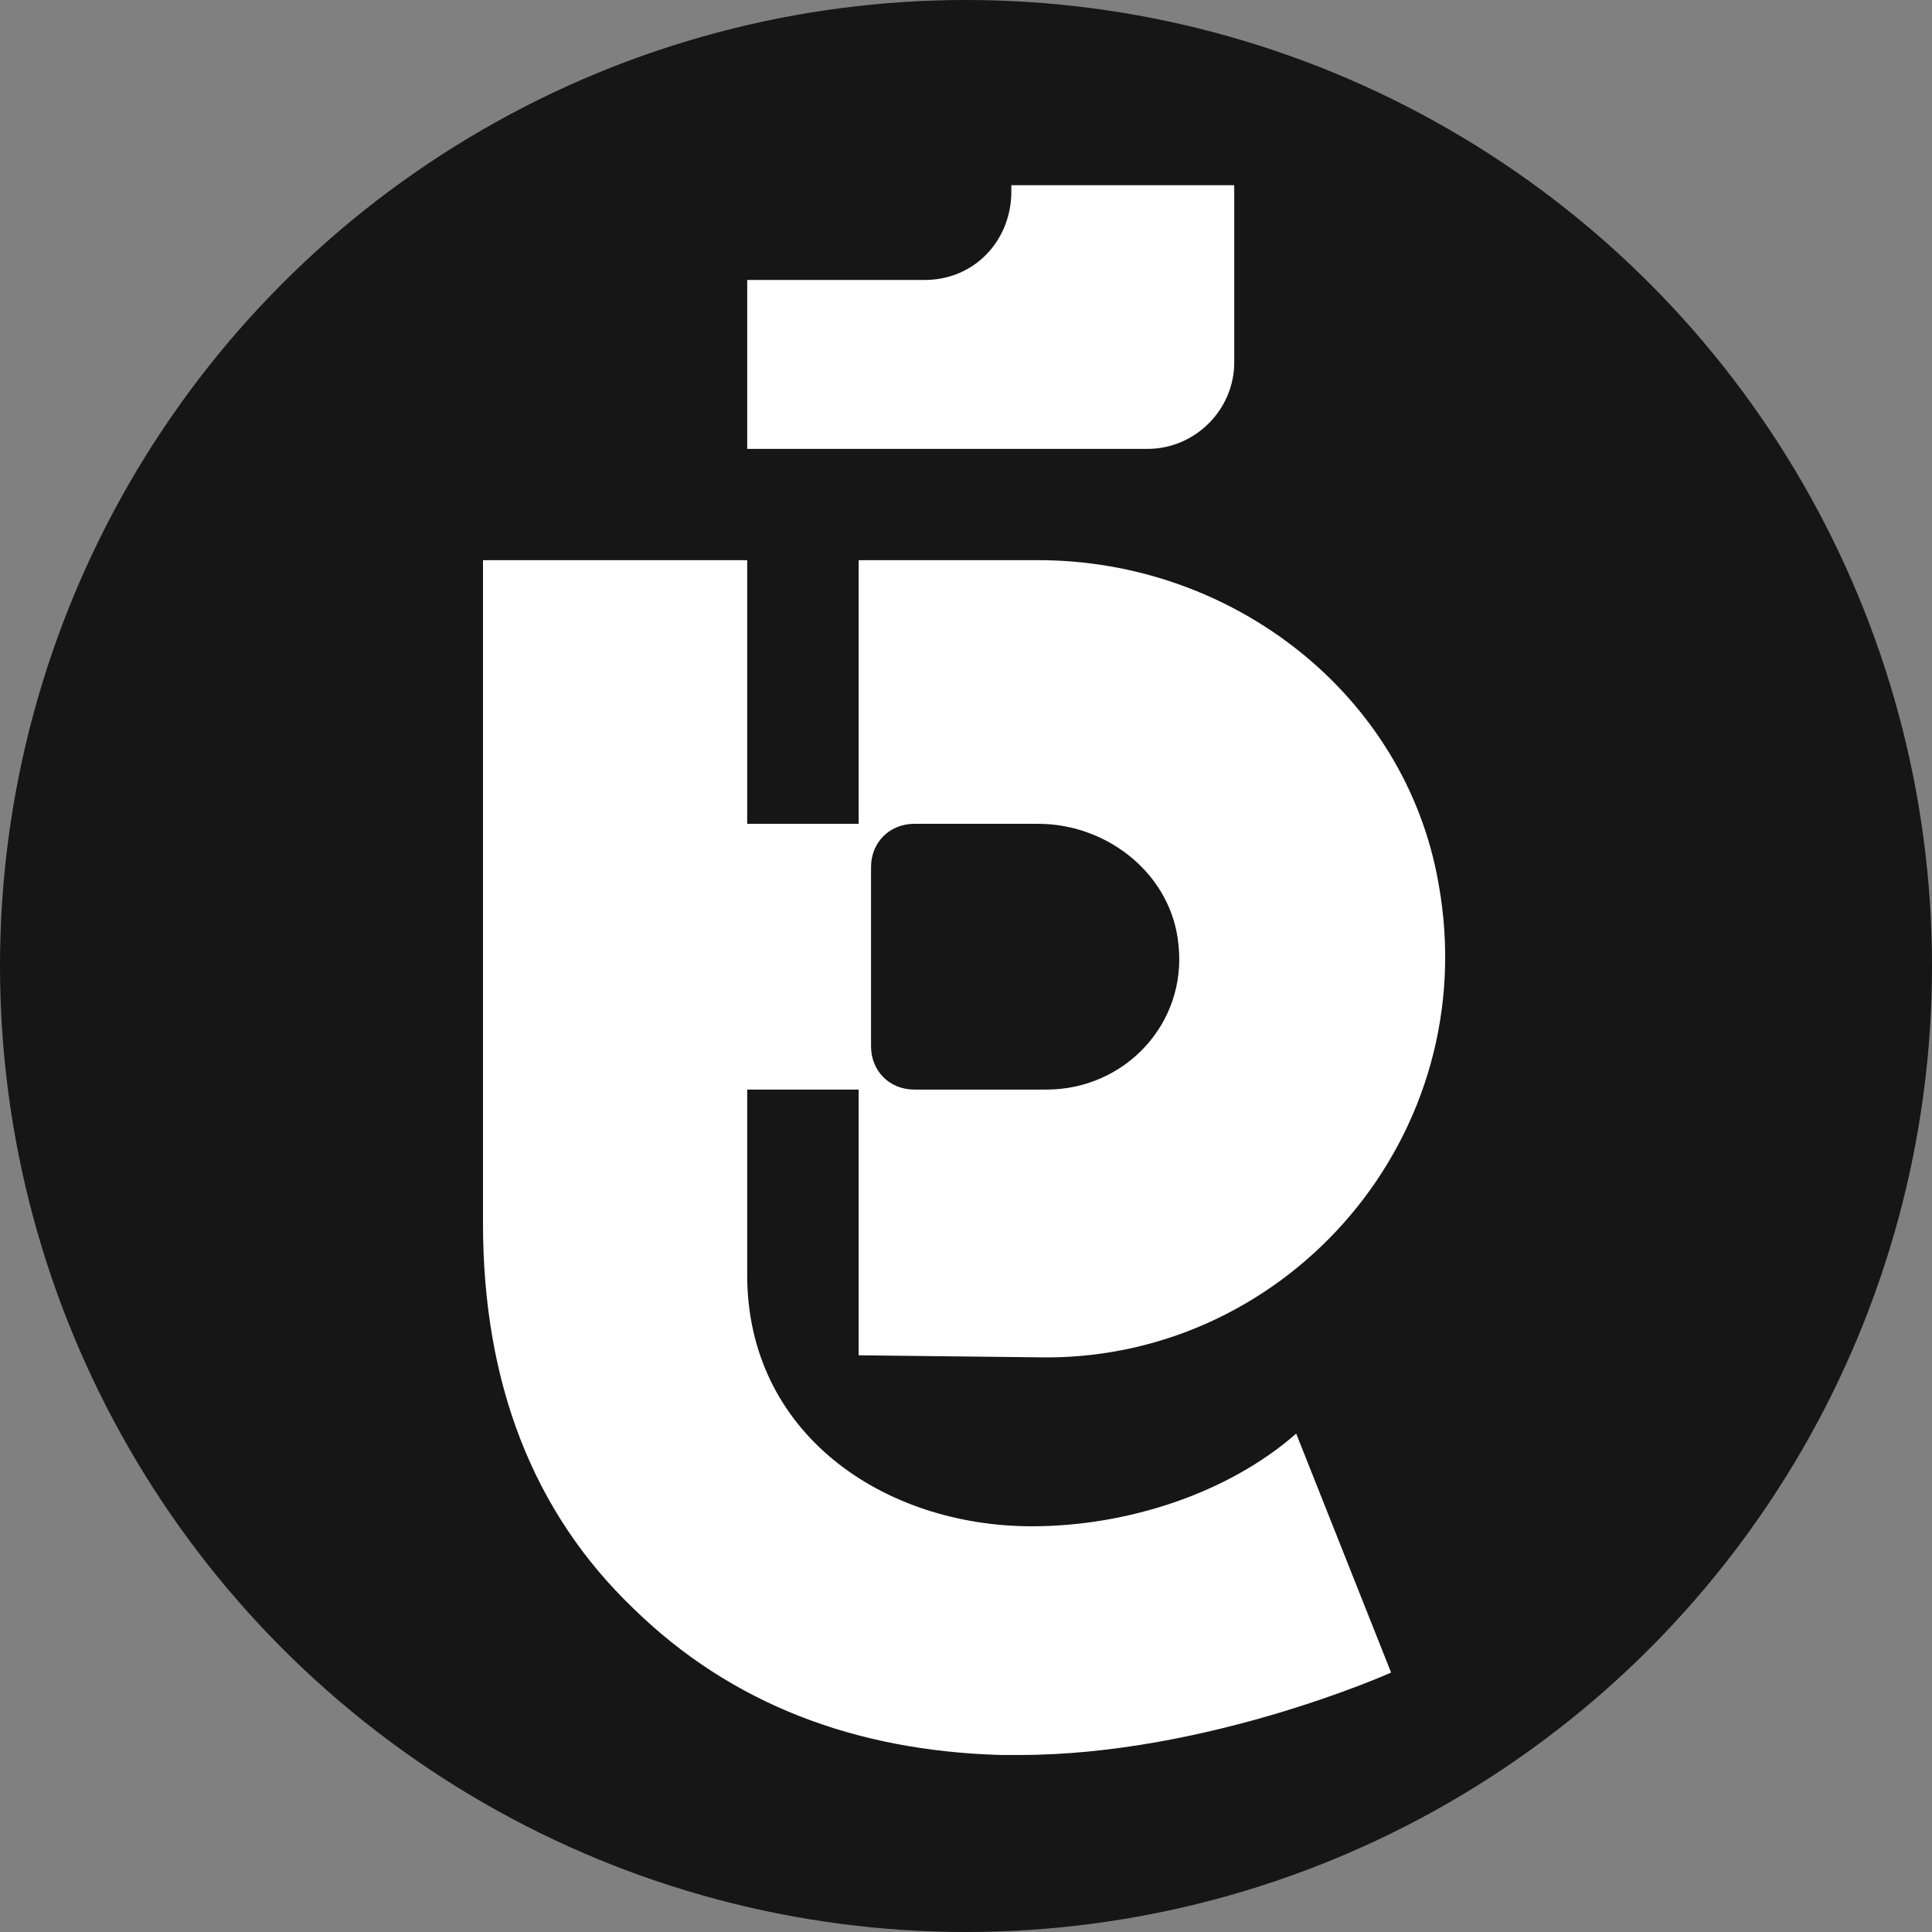 <svg width="32" height="32" viewBox="0 0 32 32" fill="none" xmlns="http://www.w3.org/2000/svg">
<rect x="0" y="0" width="32" height="32" fill="#808080" stroke="none"/>
<circle cx="16" cy="16" r="16" fill="#161616"/>
<path d="M20.443 6.002C20.443 6.787 19.794 7.435 19.007 7.435H12.376V4.637H15.316C16.136 4.637 16.751 3.989 16.751 3.17V3.068H20.443V6.002ZM17.093 25.28C18.666 25.28 20.341 24.735 21.469 23.745L23.041 27.703C23.041 27.703 19.999 29.068 16.888 29.068C16.751 29.068 16.649 29.068 16.58 29.068C14.153 29 12.102 28.215 10.495 26.645C8.82 25.042 8 22.892 8 20.265V9.278H12.376V13.645H14.222V9.278H17.196C20.409 9.278 23.28 11.496 23.827 14.635C24.579 18.797 21.366 22.483 17.332 22.483L14.222 22.448V18.047H12.376V21.118C12.376 23.745 14.632 25.28 17.093 25.28ZM14.427 14.362V17.33C14.427 17.74 14.734 18.047 15.145 18.047H17.332C18.631 18.047 19.657 16.955 19.52 15.658C19.418 14.498 18.358 13.645 17.196 13.645H15.145C14.734 13.645 14.427 13.952 14.427 14.362Z" fill="#ffffff"/>
</svg>
